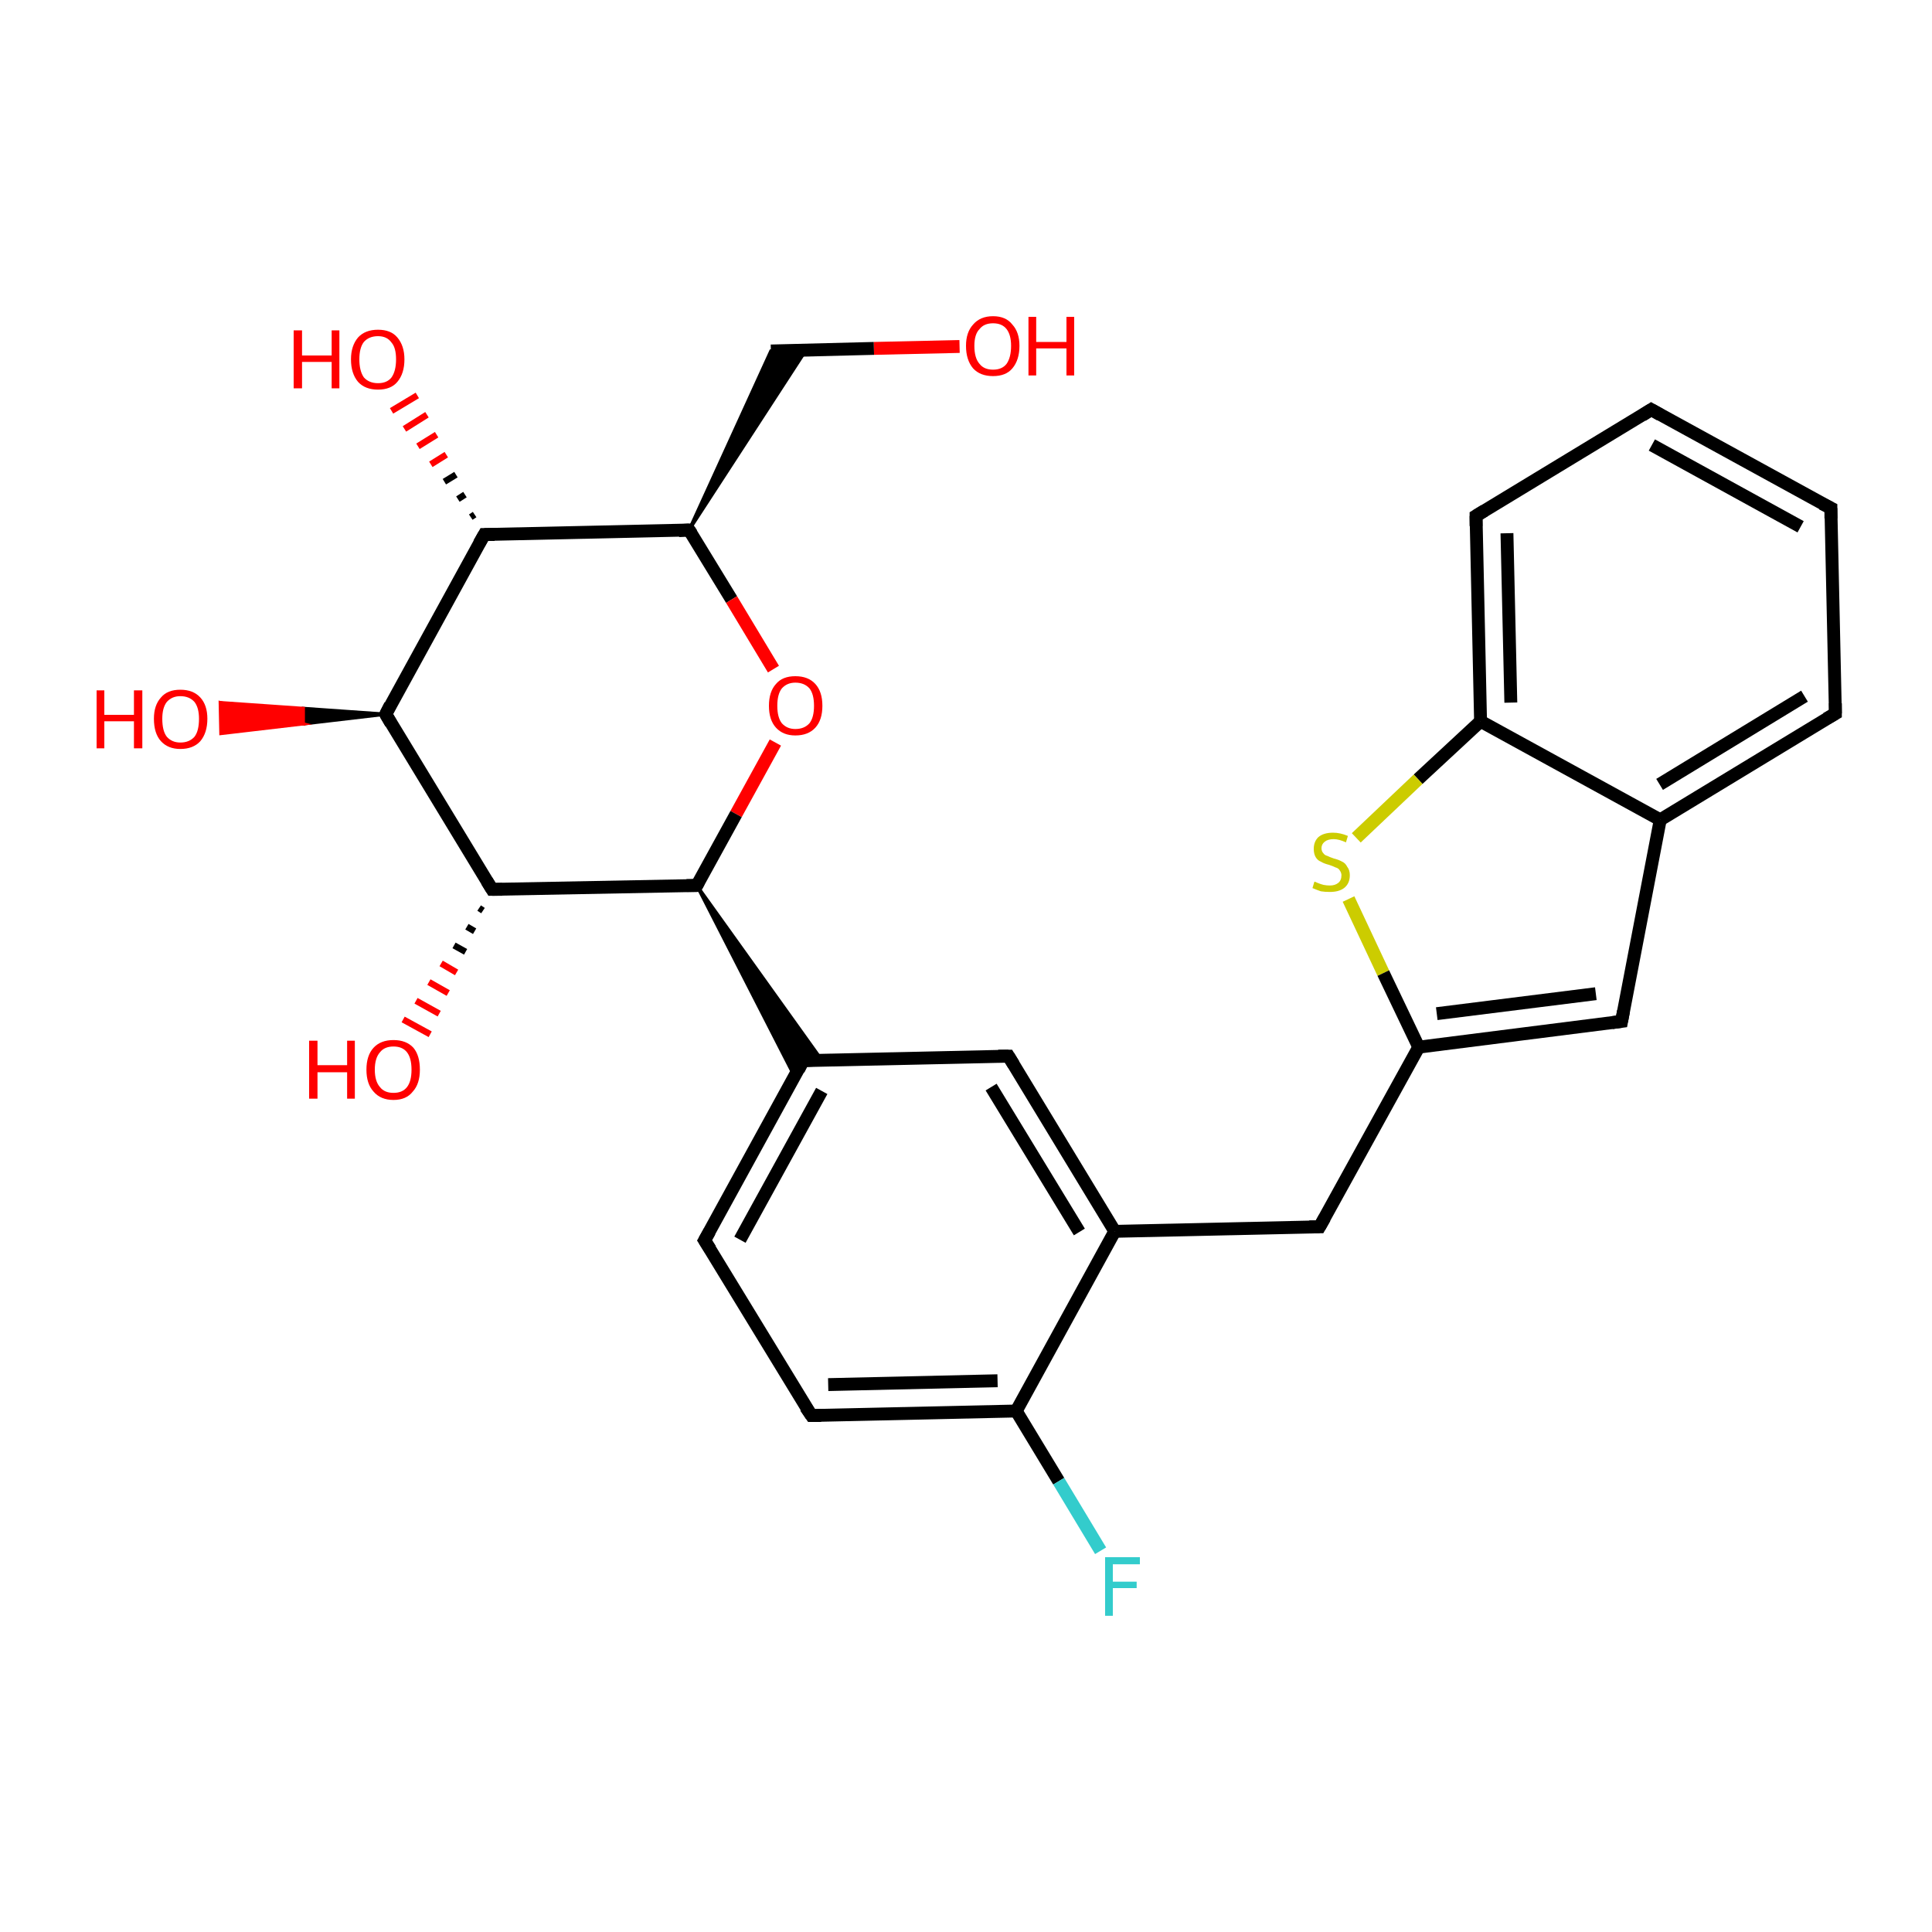 <?xml version='1.0' encoding='iso-8859-1'?>
<svg version='1.1' baseProfile='full'
              xmlns='http://www.w3.org/2000/svg'
                      xmlns:rdkit='http://www.rdkit.org/xml'
                      xmlns:xlink='http://www.w3.org/1999/xlink'
                  xml:space='preserve'
width='300px' height='300px' viewBox='0 0 300 300'>
<!-- END OF HEADER -->
<rect style='opacity:1.0;fill:#FFFFFF;stroke:none' width='300.0' height='300.0' x='0.0' y='0.0'> </rect>
<path class='bond-0 atom-0 atom-1' d='M 149.0,53.8 L 135.7,54.1' style='fill:none;fill-rule:evenodd;stroke:#FF0000;stroke-width:2.0px;stroke-linecap:butt;stroke-linejoin:miter;stroke-opacity:1' />
<path class='bond-0 atom-0 atom-1' d='M 135.7,54.1 L 119.7,54.5' style='fill:none;fill-rule:evenodd;stroke:#000000;stroke-width:2.0px;stroke-linecap:butt;stroke-linejoin:miter;stroke-opacity:1' />
<path class='bond-1 atom-2 atom-1' d='M 107.0,82.3 L 119.7,54.5 L 125.2,54.3 Z' style='fill:#000000;fill-rule:evenodd;fill-opacity:1;stroke:#000000;stroke-width:0.5px;stroke-linecap:butt;stroke-linejoin:miter;stroke-miterlimit:10;stroke-opacity:1;' />
<path class='bond-2 atom-2 atom-3' d='M 107.0,82.3 L 113.6,93.1' style='fill:none;fill-rule:evenodd;stroke:#000000;stroke-width:2.0px;stroke-linecap:butt;stroke-linejoin:miter;stroke-opacity:1' />
<path class='bond-2 atom-2 atom-3' d='M 113.6,93.1 L 120.1,103.9' style='fill:none;fill-rule:evenodd;stroke:#FF0000;stroke-width:2.0px;stroke-linecap:butt;stroke-linejoin:miter;stroke-opacity:1' />
<path class='bond-3 atom-3 atom-4' d='M 120.4,115.3 L 114.3,126.4' style='fill:none;fill-rule:evenodd;stroke:#FF0000;stroke-width:2.0px;stroke-linecap:butt;stroke-linejoin:miter;stroke-opacity:1' />
<path class='bond-3 atom-3 atom-4' d='M 114.3,126.4 L 108.2,137.5' style='fill:none;fill-rule:evenodd;stroke:#000000;stroke-width:2.0px;stroke-linecap:butt;stroke-linejoin:miter;stroke-opacity:1' />
<path class='bond-4 atom-4 atom-5' d='M 108.2,137.5 L 127.6,164.6 L 124.7,164.7 Z' style='fill:#000000;fill-rule:evenodd;fill-opacity:1;stroke:#000000;stroke-width:0.5px;stroke-linecap:butt;stroke-linejoin:miter;stroke-miterlimit:10;stroke-opacity:1;' />
<path class='bond-4 atom-4 atom-5' d='M 108.2,137.5 L 124.7,164.7 L 123.4,167.2 Z' style='fill:#000000;fill-rule:evenodd;fill-opacity:1;stroke:#000000;stroke-width:0.5px;stroke-linecap:butt;stroke-linejoin:miter;stroke-miterlimit:10;stroke-opacity:1;' />
<path class='bond-5 atom-5 atom-6' d='M 124.7,164.7 L 109.4,192.6' style='fill:none;fill-rule:evenodd;stroke:#000000;stroke-width:2.0px;stroke-linecap:butt;stroke-linejoin:miter;stroke-opacity:1' />
<path class='bond-5 atom-5 atom-6' d='M 127.6,169.4 L 114.9,192.5' style='fill:none;fill-rule:evenodd;stroke:#000000;stroke-width:2.0px;stroke-linecap:butt;stroke-linejoin:miter;stroke-opacity:1' />
<path class='bond-6 atom-6 atom-7' d='M 109.4,192.6 L 126.0,219.8' style='fill:none;fill-rule:evenodd;stroke:#000000;stroke-width:2.0px;stroke-linecap:butt;stroke-linejoin:miter;stroke-opacity:1' />
<path class='bond-7 atom-7 atom-8' d='M 126.0,219.8 L 157.8,219.1' style='fill:none;fill-rule:evenodd;stroke:#000000;stroke-width:2.0px;stroke-linecap:butt;stroke-linejoin:miter;stroke-opacity:1' />
<path class='bond-7 atom-7 atom-8' d='M 128.6,215.0 L 154.9,214.4' style='fill:none;fill-rule:evenodd;stroke:#000000;stroke-width:2.0px;stroke-linecap:butt;stroke-linejoin:miter;stroke-opacity:1' />
<path class='bond-8 atom-8 atom-9' d='M 157.8,219.1 L 164.4,230.0' style='fill:none;fill-rule:evenodd;stroke:#000000;stroke-width:2.0px;stroke-linecap:butt;stroke-linejoin:miter;stroke-opacity:1' />
<path class='bond-8 atom-8 atom-9' d='M 164.4,230.0 L 170.9,240.8' style='fill:none;fill-rule:evenodd;stroke:#33CCCC;stroke-width:2.0px;stroke-linecap:butt;stroke-linejoin:miter;stroke-opacity:1' />
<path class='bond-9 atom-8 atom-10' d='M 157.8,219.1 L 173.1,191.2' style='fill:none;fill-rule:evenodd;stroke:#000000;stroke-width:2.0px;stroke-linecap:butt;stroke-linejoin:miter;stroke-opacity:1' />
<path class='bond-10 atom-10 atom-11' d='M 173.1,191.2 L 204.9,190.5' style='fill:none;fill-rule:evenodd;stroke:#000000;stroke-width:2.0px;stroke-linecap:butt;stroke-linejoin:miter;stroke-opacity:1' />
<path class='bond-11 atom-11 atom-12' d='M 204.9,190.5 L 220.3,162.6' style='fill:none;fill-rule:evenodd;stroke:#000000;stroke-width:2.0px;stroke-linecap:butt;stroke-linejoin:miter;stroke-opacity:1' />
<path class='bond-12 atom-12 atom-13' d='M 220.3,162.6 L 251.8,158.6' style='fill:none;fill-rule:evenodd;stroke:#000000;stroke-width:2.0px;stroke-linecap:butt;stroke-linejoin:miter;stroke-opacity:1' />
<path class='bond-12 atom-12 atom-13' d='M 223.1,157.4 L 247.8,154.3' style='fill:none;fill-rule:evenodd;stroke:#000000;stroke-width:2.0px;stroke-linecap:butt;stroke-linejoin:miter;stroke-opacity:1' />
<path class='bond-13 atom-13 atom-14' d='M 251.8,158.6 L 257.8,127.3' style='fill:none;fill-rule:evenodd;stroke:#000000;stroke-width:2.0px;stroke-linecap:butt;stroke-linejoin:miter;stroke-opacity:1' />
<path class='bond-14 atom-14 atom-15' d='M 257.8,127.3 L 285.0,110.8' style='fill:none;fill-rule:evenodd;stroke:#000000;stroke-width:2.0px;stroke-linecap:butt;stroke-linejoin:miter;stroke-opacity:1' />
<path class='bond-14 atom-14 atom-15' d='M 257.7,121.8 L 280.2,108.1' style='fill:none;fill-rule:evenodd;stroke:#000000;stroke-width:2.0px;stroke-linecap:butt;stroke-linejoin:miter;stroke-opacity:1' />
<path class='bond-15 atom-15 atom-16' d='M 285.0,110.8 L 284.3,78.9' style='fill:none;fill-rule:evenodd;stroke:#000000;stroke-width:2.0px;stroke-linecap:butt;stroke-linejoin:miter;stroke-opacity:1' />
<path class='bond-16 atom-16 atom-17' d='M 284.3,78.9 L 256.4,63.6' style='fill:none;fill-rule:evenodd;stroke:#000000;stroke-width:2.0px;stroke-linecap:butt;stroke-linejoin:miter;stroke-opacity:1' />
<path class='bond-16 atom-16 atom-17' d='M 279.6,81.8 L 256.5,69.1' style='fill:none;fill-rule:evenodd;stroke:#000000;stroke-width:2.0px;stroke-linecap:butt;stroke-linejoin:miter;stroke-opacity:1' />
<path class='bond-17 atom-17 atom-18' d='M 256.4,63.6 L 229.2,80.1' style='fill:none;fill-rule:evenodd;stroke:#000000;stroke-width:2.0px;stroke-linecap:butt;stroke-linejoin:miter;stroke-opacity:1' />
<path class='bond-18 atom-18 atom-19' d='M 229.2,80.1 L 229.9,112.0' style='fill:none;fill-rule:evenodd;stroke:#000000;stroke-width:2.0px;stroke-linecap:butt;stroke-linejoin:miter;stroke-opacity:1' />
<path class='bond-18 atom-18 atom-19' d='M 234.0,82.8 L 234.6,109.1' style='fill:none;fill-rule:evenodd;stroke:#000000;stroke-width:2.0px;stroke-linecap:butt;stroke-linejoin:miter;stroke-opacity:1' />
<path class='bond-19 atom-19 atom-20' d='M 229.9,112.0 L 220.2,121.0' style='fill:none;fill-rule:evenodd;stroke:#000000;stroke-width:2.0px;stroke-linecap:butt;stroke-linejoin:miter;stroke-opacity:1' />
<path class='bond-19 atom-19 atom-20' d='M 220.2,121.0 L 210.6,130.1' style='fill:none;fill-rule:evenodd;stroke:#CCCC00;stroke-width:2.0px;stroke-linecap:butt;stroke-linejoin:miter;stroke-opacity:1' />
<path class='bond-20 atom-10 atom-21' d='M 173.1,191.2 L 156.6,164.0' style='fill:none;fill-rule:evenodd;stroke:#000000;stroke-width:2.0px;stroke-linecap:butt;stroke-linejoin:miter;stroke-opacity:1' />
<path class='bond-20 atom-10 atom-21' d='M 167.6,191.3 L 153.9,168.8' style='fill:none;fill-rule:evenodd;stroke:#000000;stroke-width:2.0px;stroke-linecap:butt;stroke-linejoin:miter;stroke-opacity:1' />
<path class='bond-21 atom-4 atom-22' d='M 108.2,137.5 L 76.4,138.1' style='fill:none;fill-rule:evenodd;stroke:#000000;stroke-width:2.0px;stroke-linecap:butt;stroke-linejoin:miter;stroke-opacity:1' />
<path class='bond-22 atom-22 atom-23' d='M 75.0,141.4 L 74.4,141.0' style='fill:none;fill-rule:evenodd;stroke:#000000;stroke-width:1.0px;stroke-linecap:butt;stroke-linejoin:miter;stroke-opacity:1' />
<path class='bond-22 atom-22 atom-23' d='M 73.7,144.6 L 72.5,143.9' style='fill:none;fill-rule:evenodd;stroke:#000000;stroke-width:1.0px;stroke-linecap:butt;stroke-linejoin:miter;stroke-opacity:1' />
<path class='bond-22 atom-22 atom-23' d='M 72.3,147.8 L 70.5,146.8' style='fill:none;fill-rule:evenodd;stroke:#000000;stroke-width:1.0px;stroke-linecap:butt;stroke-linejoin:miter;stroke-opacity:1' />
<path class='bond-22 atom-22 atom-23' d='M 70.9,151.0 L 68.5,149.6' style='fill:none;fill-rule:evenodd;stroke:#FF0000;stroke-width:1.0px;stroke-linecap:butt;stroke-linejoin:miter;stroke-opacity:1' />
<path class='bond-22 atom-22 atom-23' d='M 69.6,154.2 L 66.6,152.5' style='fill:none;fill-rule:evenodd;stroke:#FF0000;stroke-width:1.0px;stroke-linecap:butt;stroke-linejoin:miter;stroke-opacity:1' />
<path class='bond-22 atom-22 atom-23' d='M 68.2,157.4 L 64.6,155.4' style='fill:none;fill-rule:evenodd;stroke:#FF0000;stroke-width:1.0px;stroke-linecap:butt;stroke-linejoin:miter;stroke-opacity:1' />
<path class='bond-22 atom-22 atom-23' d='M 66.8,160.6 L 62.6,158.3' style='fill:none;fill-rule:evenodd;stroke:#FF0000;stroke-width:1.0px;stroke-linecap:butt;stroke-linejoin:miter;stroke-opacity:1' />
<path class='bond-23 atom-22 atom-24' d='M 76.4,138.1 L 59.9,110.9' style='fill:none;fill-rule:evenodd;stroke:#000000;stroke-width:2.0px;stroke-linecap:butt;stroke-linejoin:miter;stroke-opacity:1' />
<path class='bond-24 atom-24 atom-25' d='M 59.9,110.9 L 47.1,112.4 L 47.1,110.0 Z' style='fill:#000000;fill-rule:evenodd;fill-opacity:1;stroke:#000000;stroke-width:0.5px;stroke-linecap:butt;stroke-linejoin:miter;stroke-miterlimit:10;stroke-opacity:1;' />
<path class='bond-24 atom-24 atom-25' d='M 47.1,112.4 L 34.2,109.1 L 34.3,113.9 Z' style='fill:#FF0000;fill-rule:evenodd;fill-opacity:1;stroke:#FF0000;stroke-width:0.5px;stroke-linecap:butt;stroke-linejoin:miter;stroke-miterlimit:10;stroke-opacity:1;' />
<path class='bond-24 atom-24 atom-25' d='M 47.1,112.4 L 47.1,110.0 L 34.2,109.1 Z' style='fill:#FF0000;fill-rule:evenodd;fill-opacity:1;stroke:#FF0000;stroke-width:0.5px;stroke-linecap:butt;stroke-linejoin:miter;stroke-miterlimit:10;stroke-opacity:1;' />
<path class='bond-25 atom-24 atom-26' d='M 59.9,110.9 L 75.2,83.0' style='fill:none;fill-rule:evenodd;stroke:#000000;stroke-width:2.0px;stroke-linecap:butt;stroke-linejoin:miter;stroke-opacity:1' />
<path class='bond-26 atom-26 atom-27' d='M 73.1,80.3 L 73.7,79.9' style='fill:none;fill-rule:evenodd;stroke:#000000;stroke-width:1.0px;stroke-linecap:butt;stroke-linejoin:miter;stroke-opacity:1' />
<path class='bond-26 atom-26 atom-27' d='M 71.1,77.5 L 72.2,76.8' style='fill:none;fill-rule:evenodd;stroke:#000000;stroke-width:1.0px;stroke-linecap:butt;stroke-linejoin:miter;stroke-opacity:1' />
<path class='bond-26 atom-26 atom-27' d='M 69.0,74.8 L 70.8,73.7' style='fill:none;fill-rule:evenodd;stroke:#000000;stroke-width:1.0px;stroke-linecap:butt;stroke-linejoin:miter;stroke-opacity:1' />
<path class='bond-26 atom-26 atom-27' d='M 66.9,72.1 L 69.3,70.6' style='fill:none;fill-rule:evenodd;stroke:#FF0000;stroke-width:1.0px;stroke-linecap:butt;stroke-linejoin:miter;stroke-opacity:1' />
<path class='bond-26 atom-26 atom-27' d='M 64.9,69.3 L 67.8,67.5' style='fill:none;fill-rule:evenodd;stroke:#FF0000;stroke-width:1.0px;stroke-linecap:butt;stroke-linejoin:miter;stroke-opacity:1' />
<path class='bond-26 atom-26 atom-27' d='M 62.8,66.6 L 66.3,64.4' style='fill:none;fill-rule:evenodd;stroke:#FF0000;stroke-width:1.0px;stroke-linecap:butt;stroke-linejoin:miter;stroke-opacity:1' />
<path class='bond-26 atom-26 atom-27' d='M 60.8,63.8 L 64.8,61.4' style='fill:none;fill-rule:evenodd;stroke:#FF0000;stroke-width:1.0px;stroke-linecap:butt;stroke-linejoin:miter;stroke-opacity:1' />
<path class='bond-27 atom-26 atom-2' d='M 75.2,83.0 L 107.0,82.3' style='fill:none;fill-rule:evenodd;stroke:#000000;stroke-width:2.0px;stroke-linecap:butt;stroke-linejoin:miter;stroke-opacity:1' />
<path class='bond-28 atom-21 atom-5' d='M 156.6,164.0 L 124.7,164.7' style='fill:none;fill-rule:evenodd;stroke:#000000;stroke-width:2.0px;stroke-linecap:butt;stroke-linejoin:miter;stroke-opacity:1' />
<path class='bond-29 atom-20 atom-12' d='M 209.4,139.6 L 214.8,151.1' style='fill:none;fill-rule:evenodd;stroke:#CCCC00;stroke-width:2.0px;stroke-linecap:butt;stroke-linejoin:miter;stroke-opacity:1' />
<path class='bond-29 atom-20 atom-12' d='M 214.8,151.1 L 220.3,162.6' style='fill:none;fill-rule:evenodd;stroke:#000000;stroke-width:2.0px;stroke-linecap:butt;stroke-linejoin:miter;stroke-opacity:1' />
<path class='bond-30 atom-19 atom-14' d='M 229.9,112.0 L 257.8,127.3' style='fill:none;fill-rule:evenodd;stroke:#000000;stroke-width:2.0px;stroke-linecap:butt;stroke-linejoin:miter;stroke-opacity:1' />
<path d='M 107.4,82.9 L 107.0,82.3 L 105.4,82.4' style='fill:none;stroke:#000000;stroke-width:2.0px;stroke-linecap:butt;stroke-linejoin:miter;stroke-miterlimit:10;stroke-opacity:1;' />
<path d='M 108.5,136.9 L 108.2,137.5 L 106.6,137.5' style='fill:none;stroke:#000000;stroke-width:2.0px;stroke-linecap:butt;stroke-linejoin:miter;stroke-miterlimit:10;stroke-opacity:1;' />
<path d='M 124.0,166.1 L 124.7,164.7 L 126.3,164.6' style='fill:none;stroke:#000000;stroke-width:2.0px;stroke-linecap:butt;stroke-linejoin:miter;stroke-miterlimit:10;stroke-opacity:1;' />
<path d='M 110.2,191.2 L 109.4,192.6 L 110.3,194.0' style='fill:none;stroke:#000000;stroke-width:2.0px;stroke-linecap:butt;stroke-linejoin:miter;stroke-miterlimit:10;stroke-opacity:1;' />
<path d='M 125.1,218.5 L 126.0,219.8 L 127.5,219.8' style='fill:none;stroke:#000000;stroke-width:2.0px;stroke-linecap:butt;stroke-linejoin:miter;stroke-miterlimit:10;stroke-opacity:1;' />
<path d='M 203.3,190.5 L 204.9,190.5 L 205.7,189.1' style='fill:none;stroke:#000000;stroke-width:2.0px;stroke-linecap:butt;stroke-linejoin:miter;stroke-miterlimit:10;stroke-opacity:1;' />
<path d='M 250.3,158.8 L 251.8,158.6 L 252.1,157.0' style='fill:none;stroke:#000000;stroke-width:2.0px;stroke-linecap:butt;stroke-linejoin:miter;stroke-miterlimit:10;stroke-opacity:1;' />
<path d='M 283.6,111.6 L 285.0,110.8 L 285.0,109.2' style='fill:none;stroke:#000000;stroke-width:2.0px;stroke-linecap:butt;stroke-linejoin:miter;stroke-miterlimit:10;stroke-opacity:1;' />
<path d='M 284.3,80.5 L 284.3,78.9 L 282.9,78.2' style='fill:none;stroke:#000000;stroke-width:2.0px;stroke-linecap:butt;stroke-linejoin:miter;stroke-miterlimit:10;stroke-opacity:1;' />
<path d='M 257.8,64.4 L 256.4,63.6 L 255.0,64.5' style='fill:none;stroke:#000000;stroke-width:2.0px;stroke-linecap:butt;stroke-linejoin:miter;stroke-miterlimit:10;stroke-opacity:1;' />
<path d='M 230.5,79.3 L 229.2,80.1 L 229.2,81.7' style='fill:none;stroke:#000000;stroke-width:2.0px;stroke-linecap:butt;stroke-linejoin:miter;stroke-miterlimit:10;stroke-opacity:1;' />
<path d='M 157.4,165.3 L 156.6,164.0 L 155.0,164.0' style='fill:none;stroke:#000000;stroke-width:2.0px;stroke-linecap:butt;stroke-linejoin:miter;stroke-miterlimit:10;stroke-opacity:1;' />
<path d='M 78.0,138.1 L 76.4,138.1 L 75.6,136.8' style='fill:none;stroke:#000000;stroke-width:2.0px;stroke-linecap:butt;stroke-linejoin:miter;stroke-miterlimit:10;stroke-opacity:1;' />
<path d='M 60.7,112.3 L 59.9,110.9 L 60.6,109.5' style='fill:none;stroke:#000000;stroke-width:2.0px;stroke-linecap:butt;stroke-linejoin:miter;stroke-miterlimit:10;stroke-opacity:1;' />
<path d='M 74.4,84.4 L 75.2,83.0 L 76.8,83.0' style='fill:none;stroke:#000000;stroke-width:2.0px;stroke-linecap:butt;stroke-linejoin:miter;stroke-miterlimit:10;stroke-opacity:1;' />
<path class='atom-0' d='M 150.0 53.7
Q 150.0 51.6, 151.1 50.4
Q 152.2 49.1, 154.2 49.1
Q 156.2 49.1, 157.2 50.4
Q 158.3 51.6, 158.3 53.7
Q 158.3 55.9, 157.2 57.2
Q 156.2 58.4, 154.2 58.4
Q 152.2 58.4, 151.1 57.2
Q 150.0 55.9, 150.0 53.7
M 154.2 57.4
Q 155.6 57.4, 156.3 56.5
Q 157.0 55.5, 157.0 53.7
Q 157.0 52.0, 156.3 51.1
Q 155.6 50.2, 154.2 50.2
Q 152.8 50.2, 152.1 51.1
Q 151.3 51.9, 151.3 53.7
Q 151.3 55.6, 152.1 56.5
Q 152.8 57.4, 154.2 57.4
' fill='#FF0000'/>
<path class='atom-0' d='M 159.7 49.2
L 160.9 49.2
L 160.9 53.1
L 165.6 53.1
L 165.6 49.2
L 166.8 49.2
L 166.8 58.3
L 165.6 58.3
L 165.6 54.1
L 160.9 54.1
L 160.9 58.3
L 159.7 58.3
L 159.7 49.2
' fill='#FF0000'/>
<path class='atom-3' d='M 119.4 109.6
Q 119.4 107.4, 120.5 106.2
Q 121.5 105.0, 123.5 105.0
Q 125.5 105.0, 126.6 106.2
Q 127.7 107.4, 127.7 109.6
Q 127.7 111.8, 126.6 113.0
Q 125.5 114.2, 123.5 114.2
Q 121.6 114.2, 120.5 113.0
Q 119.4 111.8, 119.4 109.6
M 123.5 113.2
Q 124.9 113.2, 125.7 112.3
Q 126.4 111.4, 126.4 109.6
Q 126.4 107.8, 125.7 106.9
Q 124.9 106.0, 123.5 106.0
Q 122.2 106.0, 121.4 106.9
Q 120.7 107.8, 120.7 109.6
Q 120.7 111.4, 121.4 112.3
Q 122.2 113.2, 123.5 113.2
' fill='#FF0000'/>
<path class='atom-9' d='M 171.6 241.8
L 177.0 241.8
L 177.0 242.9
L 172.8 242.9
L 172.8 245.6
L 176.5 245.6
L 176.5 246.6
L 172.8 246.6
L 172.8 250.9
L 171.6 250.9
L 171.6 241.8
' fill='#33CCCC'/>
<path class='atom-20' d='M 204.1 136.9
Q 204.2 136.9, 204.6 137.1
Q 205.1 137.3, 205.5 137.4
Q 206.0 137.5, 206.5 137.5
Q 207.3 137.5, 207.8 137.1
Q 208.3 136.7, 208.3 135.9
Q 208.3 135.5, 208.0 135.1
Q 207.8 134.8, 207.4 134.7
Q 207.0 134.5, 206.4 134.3
Q 205.6 134.1, 205.1 133.8
Q 204.6 133.6, 204.3 133.1
Q 204.0 132.6, 204.0 131.8
Q 204.0 130.7, 204.7 130.0
Q 205.5 129.3, 207.0 129.3
Q 208.1 129.3, 209.3 129.8
L 209.0 130.8
Q 207.9 130.3, 207.1 130.3
Q 206.2 130.3, 205.7 130.7
Q 205.2 131.1, 205.2 131.7
Q 205.2 132.2, 205.5 132.5
Q 205.7 132.8, 206.1 132.9
Q 206.5 133.1, 207.1 133.3
Q 207.9 133.5, 208.4 133.8
Q 208.9 134.0, 209.2 134.6
Q 209.6 135.1, 209.6 135.9
Q 209.6 137.2, 208.7 137.9
Q 207.9 138.5, 206.5 138.5
Q 205.7 138.5, 205.1 138.4
Q 204.5 138.2, 203.8 137.9
L 204.1 136.9
' fill='#CCCC00'/>
<path class='atom-23' d='M 48.0 161.6
L 49.3 161.6
L 49.3 165.4
L 53.9 165.4
L 53.9 161.6
L 55.1 161.6
L 55.1 170.6
L 53.9 170.6
L 53.9 166.5
L 49.3 166.5
L 49.3 170.6
L 48.0 170.6
L 48.0 161.6
' fill='#FF0000'/>
<path class='atom-23' d='M 56.9 166.1
Q 56.9 163.9, 58.0 162.7
Q 59.1 161.5, 61.1 161.5
Q 63.1 161.5, 64.2 162.7
Q 65.2 163.9, 65.2 166.1
Q 65.2 168.3, 64.1 169.5
Q 63.1 170.8, 61.1 170.8
Q 59.1 170.8, 58.0 169.5
Q 56.9 168.3, 56.9 166.1
M 61.1 169.7
Q 62.5 169.7, 63.2 168.8
Q 63.9 167.9, 63.9 166.1
Q 63.9 164.3, 63.2 163.4
Q 62.5 162.5, 61.1 162.5
Q 59.7 162.5, 59.0 163.4
Q 58.2 164.3, 58.2 166.1
Q 58.2 167.9, 59.0 168.8
Q 59.7 169.7, 61.1 169.7
' fill='#FF0000'/>
<path class='atom-25' d='M 15.0 107.2
L 16.2 107.2
L 16.2 111.0
L 20.8 111.0
L 20.8 107.2
L 22.1 107.2
L 22.1 116.2
L 20.8 116.2
L 20.8 112.0
L 16.2 112.0
L 16.2 116.2
L 15.0 116.2
L 15.0 107.2
' fill='#FF0000'/>
<path class='atom-25' d='M 23.9 111.6
Q 23.9 109.5, 25.0 108.3
Q 26.0 107.1, 28.0 107.1
Q 30.0 107.1, 31.1 108.3
Q 32.2 109.5, 32.2 111.6
Q 32.2 113.8, 31.1 115.1
Q 30.0 116.3, 28.0 116.3
Q 26.1 116.3, 25.0 115.1
Q 23.9 113.9, 23.9 111.6
M 28.0 115.3
Q 29.4 115.3, 30.2 114.4
Q 30.9 113.5, 30.9 111.6
Q 30.9 109.9, 30.2 109.0
Q 29.4 108.1, 28.0 108.1
Q 26.7 108.1, 25.9 109.0
Q 25.2 109.9, 25.2 111.6
Q 25.2 113.5, 25.9 114.4
Q 26.7 115.3, 28.0 115.3
' fill='#FF0000'/>
<path class='atom-27' d='M 45.6 51.3
L 46.9 51.3
L 46.9 55.2
L 51.5 55.2
L 51.5 51.3
L 52.7 51.3
L 52.7 60.3
L 51.5 60.3
L 51.5 56.2
L 46.9 56.2
L 46.9 60.3
L 45.6 60.3
L 45.6 51.3
' fill='#FF0000'/>
<path class='atom-27' d='M 54.5 55.8
Q 54.5 53.7, 55.6 52.4
Q 56.7 51.2, 58.7 51.2
Q 60.7 51.2, 61.7 52.4
Q 62.8 53.7, 62.8 55.8
Q 62.8 58.0, 61.7 59.3
Q 60.7 60.5, 58.7 60.5
Q 56.7 60.5, 55.6 59.3
Q 54.5 58.0, 54.5 55.8
M 58.7 59.5
Q 60.1 59.5, 60.8 58.6
Q 61.5 57.6, 61.5 55.8
Q 61.5 54.0, 60.8 53.2
Q 60.1 52.2, 58.7 52.2
Q 57.3 52.2, 56.5 53.1
Q 55.8 54.0, 55.8 55.8
Q 55.8 57.6, 56.5 58.6
Q 57.3 59.5, 58.7 59.5
' fill='#FF0000'/>
</svg>
